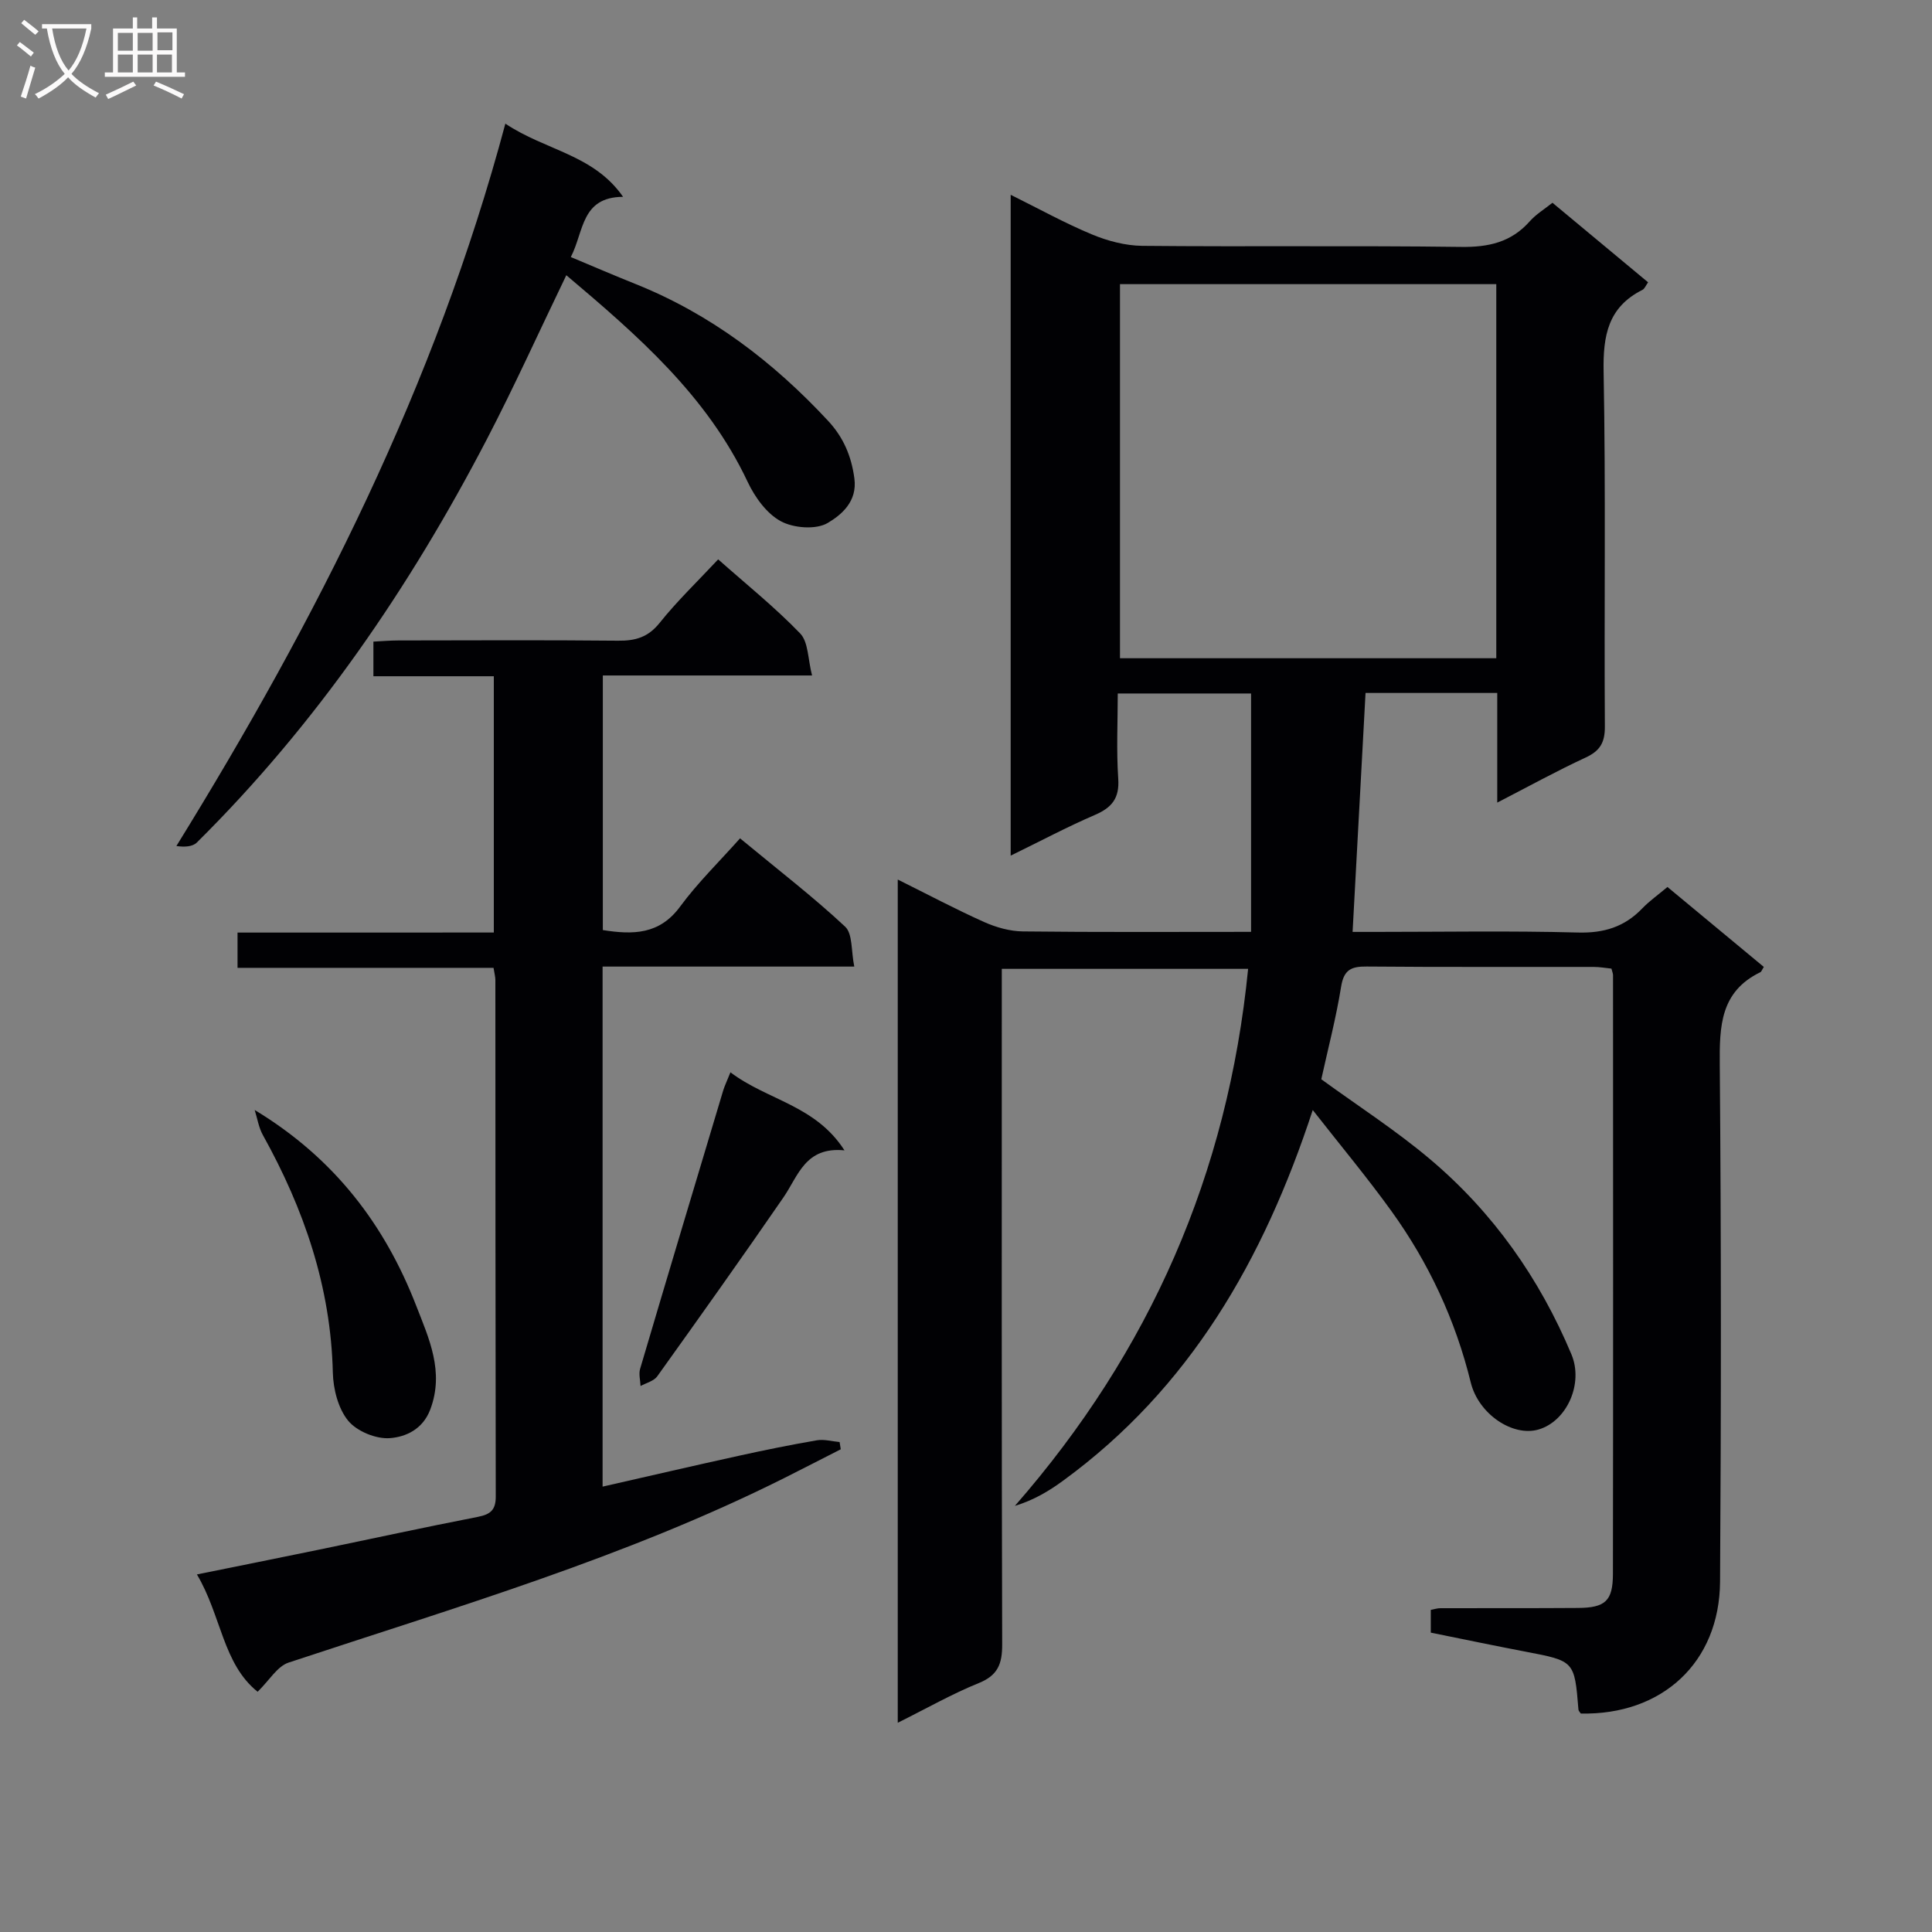 <svg enable-background="new 0 0 400 400" viewBox="0 0 400 400" xmlns="http://www.w3.org/2000/svg"><rect x="0" y="0" width="400" height="400" fill="#808080" stroke="none"/><g fill="#010104"><path d="m185.87 356.68c0-58.59 0-116.18 0-174.58 6.3 3.13 12 6.16 17.87 8.79 2.49 1.11 5.34 1.92 8.04 1.95 15.47.18 30.95.09 47.24.09 0-16.53 0-32.73 0-49.35-8.6 0-17.68 0-27.6 0 0 5.8-.3 11.75.1 17.66.27 4.05-1.33 5.97-4.83 7.48-5.77 2.49-11.33 5.45-17.44 8.43 0-45.72 0-90.91 0-136.82 5.82 2.88 11.17 5.85 16.79 8.19 3.26 1.36 6.95 2.34 10.45 2.38 21.99.21 43.99-.07 65.99.22 5.69.08 10.38-.95 14.23-5.29 1.3-1.47 3.06-2.53 4.71-3.85 6.6 5.49 13.11 10.91 19.8 16.47-.45.61-.7 1.33-1.18 1.57-7.11 3.57-8.17 9.45-8.03 16.92.46 24.49.1 48.99.26 73.48.02 3.35-1.02 5.05-4 6.43-5.98 2.77-11.76 5.96-18.28 9.32 0-7.96 0-15.19 0-22.7-9.36 0-18.28 0-27.27 0-.88 16.3-1.76 32.48-2.68 49.47h4.65c14 0 28-.25 41.99.13 5.39.15 9.65-1.16 13.33-4.99 1.48-1.54 3.26-2.79 5.22-4.44 6.76 5.61 13.37 11.09 19.95 16.55-.37.57-.48.98-.73 1.1-8.28 4.02-8.46 11.18-8.39 19.18.3 35.66.29 71.32.06 106.98-.11 16.82-12.07 27.68-28.83 27.32-.17-.27-.47-.53-.49-.82-.82-10.09-.82-10.05-10.95-11.99-6.5-1.24-12.98-2.6-19.62-3.94 0-1.66 0-3.1 0-4.71.7-.13 1.34-.35 1.97-.35 9.5-.03 19 .02 28.49-.05 5.66-.04 7.24-1.44 7.25-7.05.06-41.33.03-82.65.02-123.98 0-.32-.15-.64-.33-1.34-1.14-.11-2.41-.35-3.68-.35-15.66-.03-31.33.06-46.99-.08-3.17-.03-4.72.64-5.29 4.13-1.05 6.53-2.74 12.96-4.11 19.21 7.59 5.52 15.41 10.56 22.47 16.51 13.06 11 22.71 24.69 29.32 40.45 2.54 6.06-.95 13.83-6.8 15.55-5.33 1.57-12.43-3.17-14.04-9.71-3.17-12.93-8.69-24.77-16.44-35.52-5.02-6.96-10.53-13.57-16.28-20.91-10.2 31.1-25.5 57.62-51.66 76.72-2.92 2.14-6.03 4.02-10.01 5.24 27.98-32.01 44.09-68.77 48.29-111.19-16.94 0-33.63 0-51 0v6.43c0 44.49-.05 88.98.08 133.47.01 3.99-.89 6.38-4.86 7.98-5.47 2.21-10.65 5.17-16.76 8.21zm123.92-297.85c-26.27 0-52.12 0-77.91 0v77.45h77.91c0-25.89 0-51.48 0-77.45z"/><path d="m102.24 193.07c0-17.91 0-35.3 0-53.06-8.39 0-16.51 0-24.93 0 0-2.43 0-4.5 0-7.17 1.68-.08 3.43-.24 5.18-.24 15.16-.02 30.32-.1 45.48.05 3.59.04 6.22-.71 8.61-3.7 3.62-4.53 7.85-8.58 12.11-13.14 5.74 5.09 11.71 9.88 16.98 15.34 1.71 1.78 1.58 5.32 2.46 8.7-15.03 0-28.98 0-43.32 0v52.71c6.24.99 11.72.96 16-4.86 3.63-4.93 8.08-9.27 12.41-14.13 8.15 6.74 15.25 12.2 21.76 18.29 1.58 1.48 1.22 5.03 1.89 8.26-17.91 0-34.83 0-52.11 0v107.67c9.57-2.17 18.88-4.34 28.22-6.39 5.35-1.18 10.73-2.27 16.13-3.2 1.51-.26 3.14.22 4.72.36.08.5.16 1 .24 1.5-3.91 1.99-7.81 4-11.73 5.97-32.83 16.42-67.93 26.71-102.59 38.19-2.35.78-3.99 3.68-6.41 6.04-7.21-5.75-7.51-15.79-12.57-24.29 8.86-1.8 16.95-3.41 25.03-5.08 11.06-2.28 22.09-4.69 33.18-6.85 2.6-.51 3.67-1.46 3.66-4.2-.07-35.65-.06-71.31-.08-106.96 0-.64-.19-1.29-.38-2.5-17.58 0-35.12 0-53 0 0-2.65 0-4.72 0-7.3 17.56-.01 35.14-.01 53.06-.01z"/><path d="m104.63 25.6c8.37 5.6 18.26 6.36 24.37 15.15-8.72.05-8.08 7.18-10.82 12.47 4.59 1.92 8.95 3.8 13.35 5.56 15.59 6.24 28.56 16.13 39.91 28.34 3.17 3.41 4.83 7.28 5.45 11.93.65 4.82-2.73 7.57-5.53 9.23-2.42 1.43-7.06 1.07-9.71-.37-2.92-1.58-5.36-4.97-6.85-8.13-8.41-17.85-22.75-30.3-37.55-42.8-5.63 11.66-10.74 22.98-16.46 33.98-15.98 30.7-35.35 59.01-60.03 83.47-.88.87-2.5.98-4.24.73 28.98-46.92 53.6-95.3 68.11-149.56z"/><path d="m52.73 229.81c16.58 10.03 26.96 23.85 33.43 40.5 2.64 6.79 5.88 13.68 2.92 21.52-1.57 4.14-5.12 5.67-8.34 5.92-2.86.23-6.86-1.41-8.66-3.61-2.07-2.53-3.09-6.56-3.17-9.98-.42-17.74-5.97-33.85-14.48-49.15-.87-1.56-1.15-3.45-1.7-5.2z"/><path d="m151.23 222.01c7.65 5.8 17.59 6.78 23.61 16.16-8.14-.81-9.56 5.28-12.65 9.76-8.57 12.44-17.32 24.74-26.11 37.02-.71.99-2.28 1.36-3.46 2.01-.05-1.19-.41-2.48-.09-3.56 5.68-19.23 11.45-38.45 17.21-57.66.28-.91.71-1.78 1.49-3.73z"/></g><path d="m6.4 11.7c-1-.8-1.9-1.6-2.9-2.3l.6-.7c.9.7 1.9 1.4 2.9 2.2zm-2.1 8.3c.7-2.1 1.4-4.2 2-6.4.2.1.6.3 1 .4-.7 2.3-1.3 4.4-1.9 6.4zm3-12.8c-1.1-.9-2.1-1.7-2.9-2.4l.6-.7c1 .8 2 1.5 3 2.4zm1.4-1.3v-.9h10.2v.9c-.9 4.2-2.3 7.3-4.1 9.4 1.3 1.4 3.2 2.7 5.7 4-.2.2-.4.5-.7.9-2.5-1.4-4.4-2.7-5.7-4.2-1.4 1.5-3.5 3-6.1 4.4 0 0 0 0-.1-.1-.3-.4-.5-.7-.7-.8 2.7-1.3 4.7-2.8 6.2-4.2-1.8-2.2-3-5.3-3.7-9.4zm9.2 0h-7.1c.6 3.8 1.7 6.7 3.4 8.7 1.7-2 2.9-4.8 3.7-8.7z" fill="#fbfafa"/><path d="m31.6 3.6h.9v2.3h4.1v9.1h1.7v.9h-16.6v-.9h1.7v-9.1h4.1v-2.3h.9v2.3h3.1v-2.3zm-4 13.3.6.8c-1.9.9-3.8 1.9-5.8 2.8-.2-.3-.3-.6-.5-.9 2-.9 3.9-1.8 5.7-2.7zm-3.2-10.1v3.7h3.1v-3.7zm0 4.5v3.7h3.1v-3.7zm4.1-4.5v3.7h3.1v-3.7zm0 4.5v3.7h3.1v-3.7zm9.1 9.1c-2.1-1.1-4.1-2-5.8-2.7l.5-.8c2.2.9 4.1 1.8 5.8 2.6zm-1.9-13.7h-3.1v3.7h3.1v-3.6zm-3.2 4.6v3.7h3.1v-3.7z" fill="#fbfafa"/></svg>